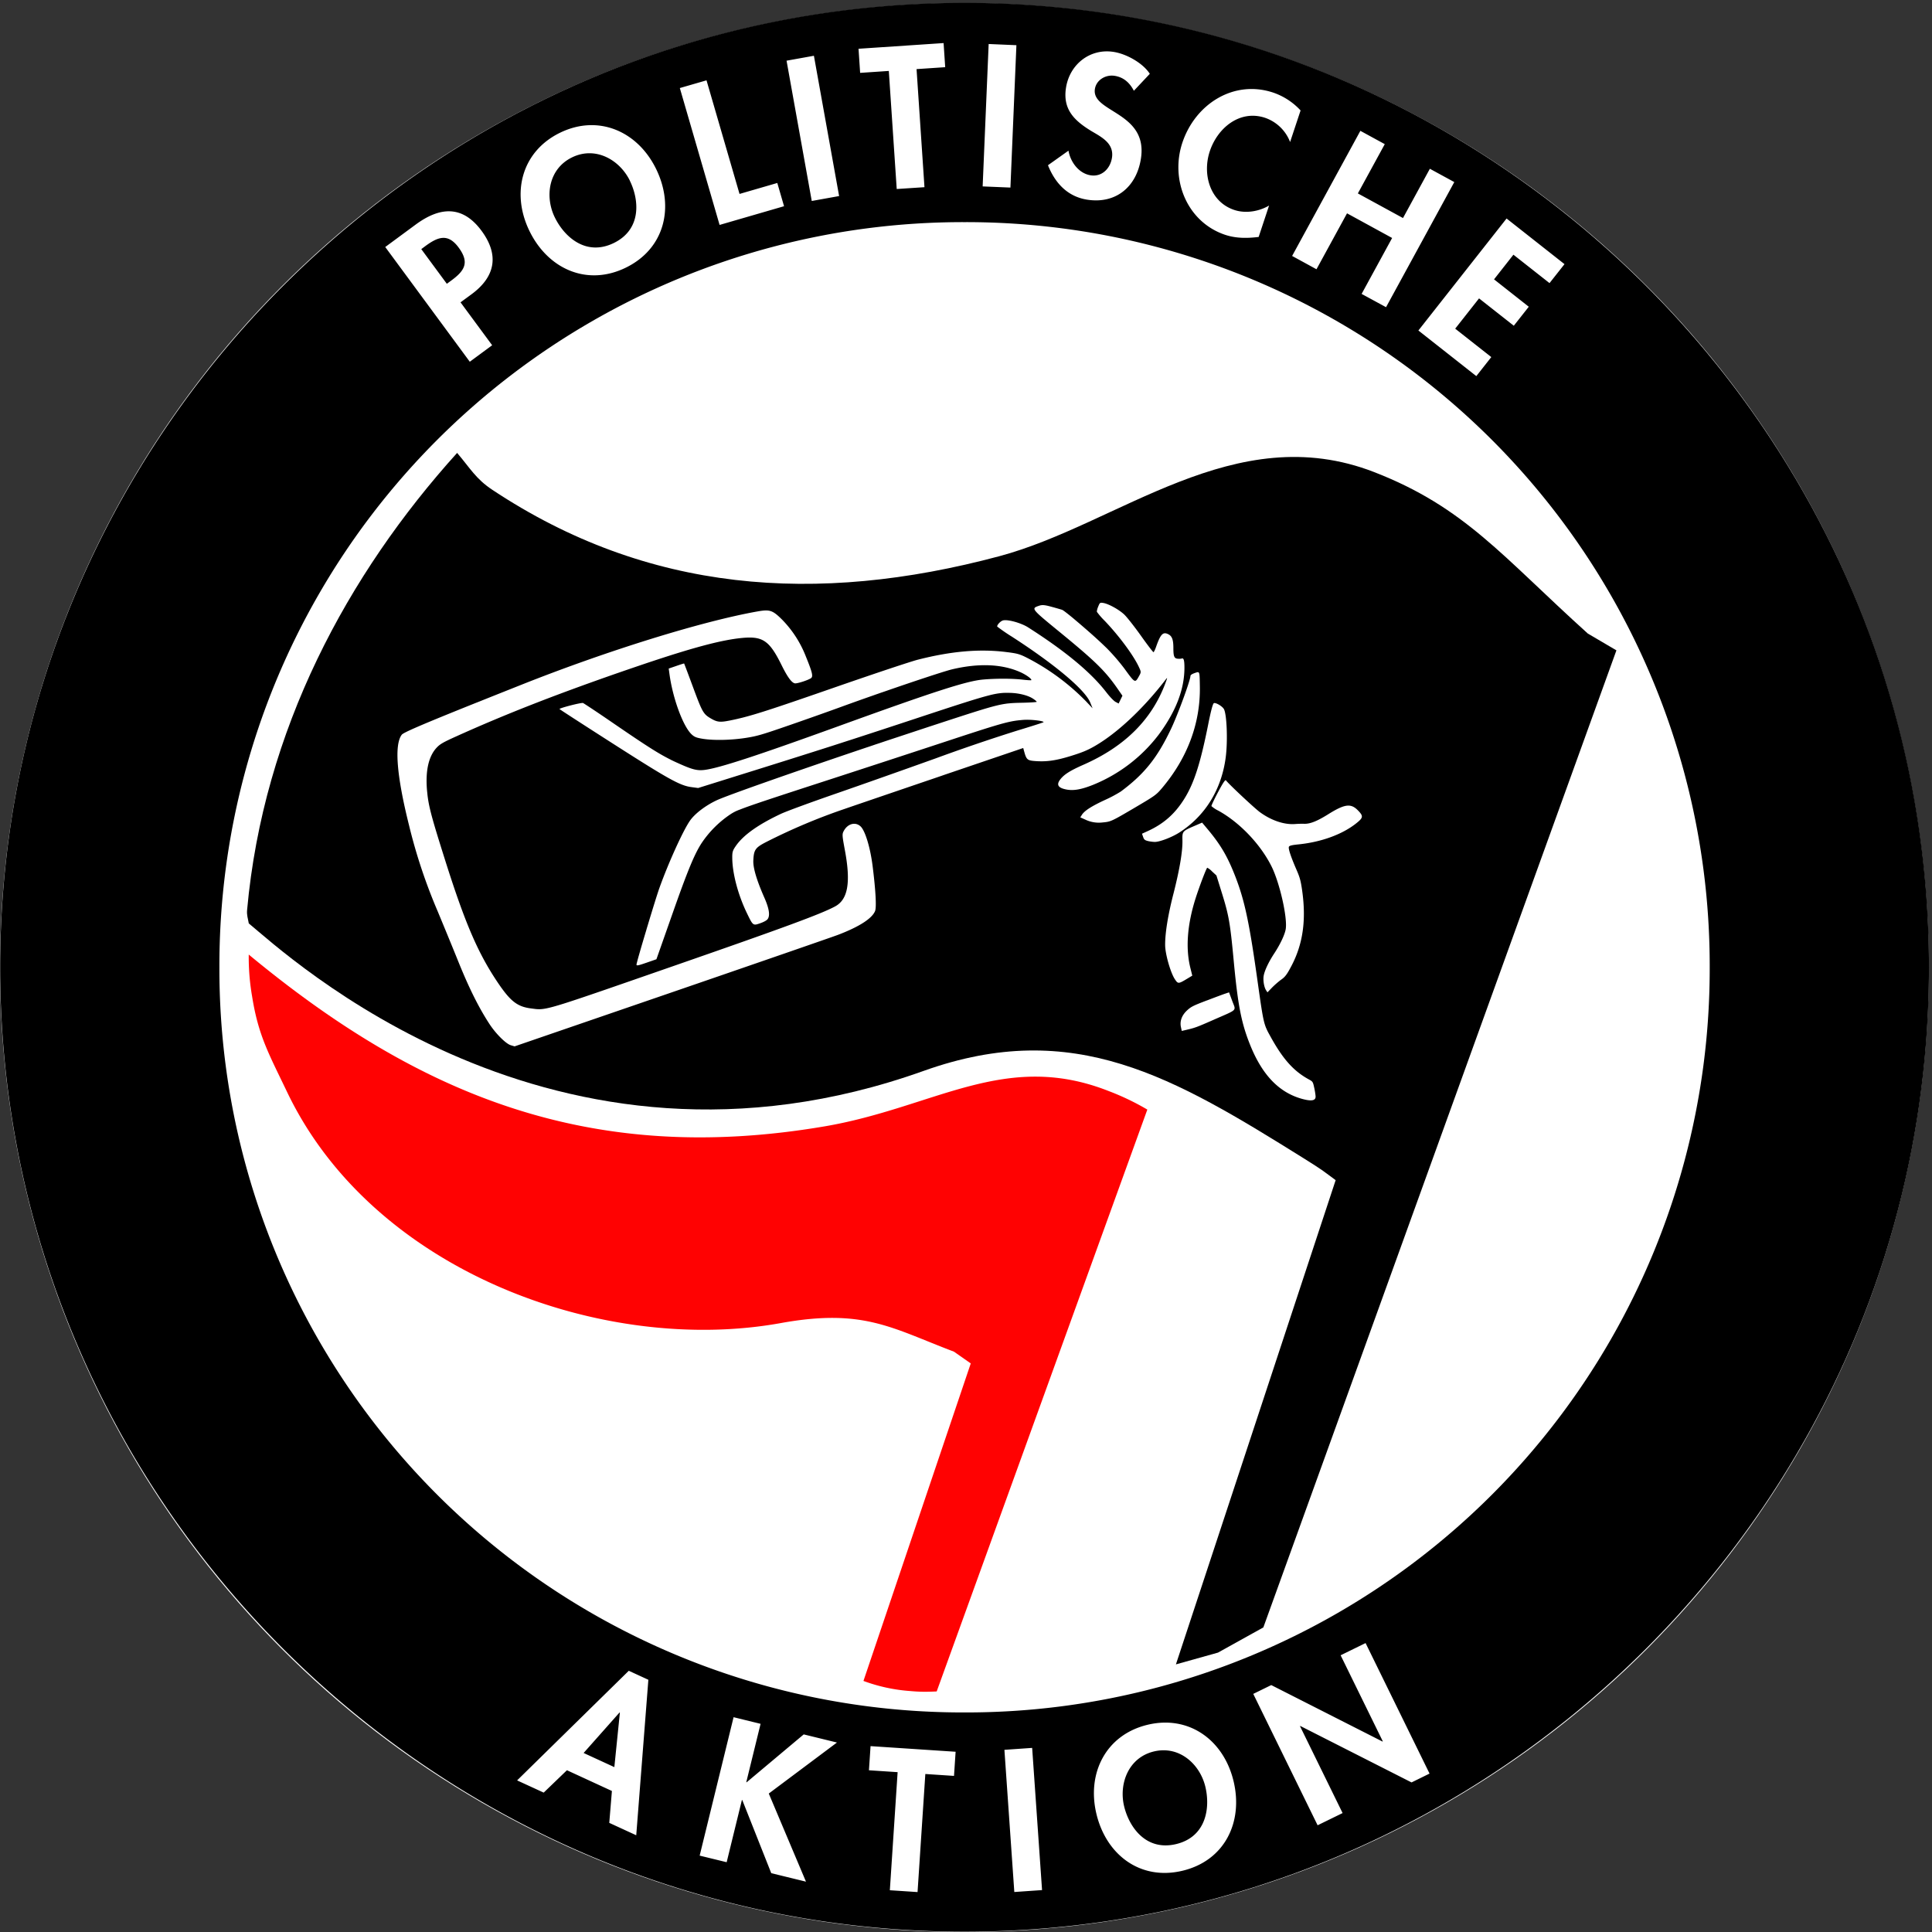 <svg xmlns="http://www.w3.org/2000/svg" width="601" height="601"><rect width="100%" height="100%" fill="#333333" stroke="none"/><g fill="none" fill-rule="evenodd" transform="translate(0 .9)"><circle cx="300" cy="300.1" r="300" fill="#FFF"/><path fill="#000" fill-rule="nonzero" d="m393 505.35-14.12 7.84-13.08 3.66 49.69-150.63c-3.79-2.77-3.38-2.7-9.94-6.8-40.27-25.1-71.45-43.9-118.2-27.2-115.59 41.33-198.45-36.46-209.96-45.87-.27-1.62-.67-2.55-.52-4.18 5.06-56.04 31.33-104.52 65.33-142.18 4.03 4.71 5.8 8.08 10.98 11.5 48.12 31.91 100.64 35.9 157.7 20.63 37.13-9.94 73.19-43.04 116.63-26.15 28.24 10.99 39.75 26.15 66.42 50.21l8.9 5.23L393 505.35Z"/><path fill="#FF0202" fill-rule="nonzero" d="m356.91 344.26-65.53 181.01c-3.24.14-5.08.16-8.3-.13A52.42 52.42 0 0 1 268.6 522l33.38-98.77-5.23-3.66c-19.35-7.32-28.09-13.55-53.87-8.89-54.91 9.94-126.72-15.73-153.57-71.88-5.76-12.03-8.95-17.56-10.89-29.76a71.09 71.09 0 0 1-1.04-13c52.81 43.72 106.22 65.85 179.1 53.45 34.25-5.83 56.08-23.74 88.4-10.99a78.7 78.7 0 0 1 12.02 5.76Z"/><path fill="#FFF" fill-rule="nonzero" d="m373.95 255 1.72 2.05c4.1 4.9 6.25 8.59 8.7 14.94l.43 1.15.21.58c2.39 6.68 3.8 13.72 6.02 29.44 1.4 9.92 1.83 13.04 2.64 15.24l.08.22.12.3.1.21c.11.27.24.54.38.82l.1.2.84 1.53c3.87 6.99 7.18 10.66 11.93 13.24 1.15.62 1.21.73 1.62 2.63.24 1.1.42 2.33.41 2.75-.04 1.2-1.34 1.41-4.13.66-7.14-1.95-12.35-7.3-16.12-16.53-2.8-6.88-3.9-12.42-5.18-26-1.13-12.11-1.54-14.48-3.61-21.17l-1.81-5.82-1.34-1.24a5.7 5.7 0 0 0-1.51-1.17c-.21.1-1.39 3.08-2.48 6.14l-.19.54c-.35.98-.68 1.97-.96 2.84-2.6 8.18-3.15 15.54-1.62 21.67l.59 2.38-1.44.87c-2.9 1.75-2.98 1.75-4 .21-1.34-2.05-2.98-7.8-3-10.56-.03-3.76.87-9.34 2.6-16.07 1.9-7.46 2.86-13.16 2.78-16.55-.07-2.77 0-2.86 3.61-4.42l2.5-1.08ZM235.6 189.31c3.89-.69 4.74-.4 7.75 2.6a33.97 33.97 0 0 1 7.34 11.42c2.03 4.99 2.32 6.23 1.58 6.74-.94.64-4.3 1.72-4.99 1.6-1-.16-2.28-1.9-4.1-5.56-3.83-7.79-5.9-9.2-12.51-8.54-5.99.6-14.08 2.69-27.94 7.29l-1.15.38c-2.91.98-6.07 2.06-9.51 3.25-20.06 6.99-35.34 12.99-50.41 19.8-3.72 1.68-4.75 2.27-5.74 3.3-2.55 2.65-3.6 7.13-3.1 13.24l.05.52.04.34c.05.51.1 1 .17 1.5l.05.34c.53 3.58 1.71 7.67 5.23 18.81 6.32 20.03 10.36 29.39 16.68 38.7 3.83 5.62 5.96 7.24 10.24 7.77l1.17.15.24.03c3.51.34 6.19-.65 42.2-13.17 35.09-12.19 46.6-16.43 50.9-18.76 4-2.16 4.91-7.44 3.03-17.5-.87-4.7-.89-4.99-.29-6.07 1.22-2.18 3.58-2.8 5.17-1.32 1.43 1.31 3.04 6.62 3.76 12.42.94 7.49 1.22 12.68.77 13.87-.9 2.34-4.98 4.96-11.6 7.47-2.04.76-25.5 8.88-52.12 18.03l-48.43 16.64-1.2-.36c-1.53-.46-4.7-3.63-6.67-6.67-3.4-5.24-6.37-11.24-9.77-19.68-.9-2.23-2.56-6.3-4.22-10.31l-.41-1-1.6-3.86a168.96 168.96 0 0 1-9-27.01c-3.82-15.29-4.6-24.99-2.22-28.07.52-.67 6.14-3.11 22.8-9.79l1.27-.5c3.88-1.56 8.31-3.32 13.39-5.34 26.5-10.52 55.91-19.64 73.15-22.7ZM382.33 307.8l1 2.7c1.17 3.18 1.87 2.46-5.72 5.8-5.33 2.35-5.87 2.54-8.62 3.18l-1.37.32-.26-1.2c-.4-1.82.27-3.66 1.87-5.15 1.24-1.16 1.9-1.5 6.1-3.1l.29-.1.55-.21c2.3-.88 4.46-1.68 5.02-1.86l1.14-.38Zm-.97-65.96c.81 1.12 8.94 8.73 10.6 9.93 3.57 2.6 7.6 3.94 11.01 3.66.8-.06 2.02-.1 2.72-.07 1.83.07 4.02-.8 7.46-2.95 5.15-3.22 7.06-3.47 9.24-1.25 1.82 1.85 1.74 2.31-.72 4.23-4.3 3.34-10.7 5.65-17.66 6.37-2.14.21-2.89.4-3.06.75-.25.53.6 3.12 2.4 7.24 1 2.3 1.29 3.36 1.72 6.38 1.3 9.19.25 16.6-3.3 23.38-1.4 2.68-1.97 3.46-3.2 4.32-.82.58-2.12 1.72-2.9 2.52l-1.4 1.45-.45-.7c-.58-.9-.94-2.98-.74-4.33.24-1.62 1.52-4.37 3.34-7.13 1.87-2.85 3.3-5.9 3.55-7.6.53-3.65-1.89-14.28-4.4-19.37-3.44-6.92-9.9-13.71-16.57-17.39a9.35 9.35 0 0 1-2.15-1.42c-.05-.16.87-2.12 2.06-4.36 1.52-2.86 2.24-3.94 2.45-3.66Zm-38.2-55.18c1.62.24 4.88 2.02 6.55 3.59.85.8 3.2 3.79 5.22 6.63 2.02 2.85 3.78 5.14 3.9 5.1.14-.05.5-.8.8-1.67 1.42-4.02 2.17-4.78 3.88-3.87 1.1.58 1.5 1.71 1.5 4.23 0 2.6.25 3.23 1.32 3.34.49.05 1.07.02 1.31-.07.59-.2.81.6.81 2.85 0 6.69-2.6 13.5-7.9 20.7a48.54 48.54 0 0 1-20.64 15.8c-3.97 1.57-6.47 1.92-8.95 1.23-1.9-.53-2.27-1.44-1.18-2.9 1.19-1.58 3.07-2.78 7.22-4.61 12.9-5.68 21.28-14.02 25.54-25.42.67-1.8.67-1.87.03-1.04-7 9.13-15.37 16.92-22.39 20.85-2.1 1.18-3.74 1.84-7.15 2.89-4.7 1.45-7.65 1.85-11.35 1.53-2.04-.18-2.4-.5-3.02-2.73l-.36-1.3-24.42 8.3-1.03.36-3.1 1.06-1.04.35c-11.71 3.99-22.87 7.8-26.22 8.96a185.77 185.77 0 0 0-24.26 10.27c-3.29 1.71-3.74 2.38-3.89 5.73-.1 2.26 1.07 6.17 3.45 11.56 1.48 3.36 1.81 5.52 1.01 6.63-.29.4-1.18.9-2.34 1.3-2.22.77-2.22.77-4.1-3.12-2.76-5.7-4.52-12.31-4.57-17.15-.02-1.94.11-2.37 1.22-3.94 2.34-3.31 7.01-6.6 14-9.87 1.72-.8 9.09-3.5 17.13-6.29 7.77-2.69 21.65-7.6 30.85-10.9a583.59 583.59 0 0 1 25.13-8.57c4.63-1.4 8.45-2.62 8.5-2.71.2-.4-3.86-.88-6.13-.73l-.4.03-.25.02-.5.05-.26.02-.24.03-.75.09-.25.04c-3.34.5-7.53 1.82-21.8 6.52a9754.3 9754.3 0 0 1-35.59 11.65c-17.7 5.75-24.77 8.07-28.13 9.4l-.3.11a13.5 13.5 0 0 0-2.88 1.47 32.59 32.59 0 0 0-8.8 8.78c-2.23 3.36-4.37 8.5-9.07 21.86l-5.07 14.4-3.1 1.08c-2.63.91-3.11 1-3.1.57.02-.42 1.41-5.27 3-10.55l.22-.77.24-.78c1.48-4.93 3.02-9.89 3.65-11.67 2.86-8 7.52-18.23 9.62-21.12 1.56-2.15 4.79-4.6 8.2-6.2 2.95-1.4 22.05-8.12 42.64-15.09l1.33-.45 1.33-.45 1.34-.45.67-.22 1.71-.58c.57-.2 1.15-.38 1.72-.57l1.71-.58 13.42-4.44c15.85-5.19 20.45-6.71 24.15-7.22l.32-.05 1.27-.12.32-.02c1.02-.07 2.1-.09 3.48-.12 2.24-.06 4.1-.18 4.15-.27.05-.1-.45-.53-1.1-.96-1.52-1.03-4.37-1.76-7.12-1.83l-.93-.02h-.74l-.22.02h-.23l-.22.02-.34.03-.23.02c-.94.1-1.99.28-3.38.62l-.36.1c-3.76.95-9.97 2.97-22.7 7.18-7.83 2.59-14.06 4.63-20.1 6.59l-1.25.4-1.24.4-2.16.7-1.08.35c-8.32 2.66-17.12 5.44-30.05 9.47l-11.86 3.71-2.04-.27-.11-.02-.22-.03-.21-.03-.11-.02-.22-.05-.22-.04c-3.32-.75-7.62-3.26-23.22-13.24-7.33-4.69-13.62-8.75-15.88-10.24l-.22-.15c-.44-.29-.67-.45-.68-.47-.1-.3 6.77-2.07 7.31-1.88.13.05 1.13.7 2.68 1.72l.6.4c1.81 1.2 4.2 2.83 6.78 4.6 9.5 6.5 13.31 8.96 17.1 10.85l.38.2.77.37.4.18c.19.1.39.18.59.27 4.65 2.12 6.17 2.51 8.52 2.22 4.54-.57 16.12-4.36 41.72-13.63 29.68-10.76 39.76-14.01 44.8-14.47 4.04-.37 9.16-.36 12.48.03 1.4.16 2.6.23 2.63.14.18-.37-1.55-1.64-3.37-2.46-5.7-2.57-12.98-2.87-21.3-.89l-.24.06c-2.61.68-11.53 3.63-20.66 6.8l-.94.32c-.32.1-.63.22-.95.33l-.93.32-.92.33-.92.32c-2.9 1.02-5.73 2.03-8.26 2.95-3.73 1.37-11.2 4.02-16.6 5.89-8.81 3.05-10.2 3.45-13.7 4-4.62.72-10.03.83-13.43.28-2.03-.33-2.65-.59-3.57-1.5-2.65-2.65-5.78-11.27-6.77-18.67l-.23-1.68 2.36-.81c1.3-.45 2.39-.8 2.43-.76.04.03 1.28 3.33 2.76 7.33 2.95 7.96 3.22 8.42 5.72 9.86 1.83 1.05 2.78 1.14 5.7.55l.18-.03.36-.08.55-.11.36-.08 1.08-.24.37-.1.18-.03.37-.1.17-.04.35-.08c4.95-1.26 11.39-3.4 28.16-9.23 6.62-2.3 12.67-4.36 17.34-5.92l1.05-.35c4.11-1.36 7-2.28 8.02-2.54 10.35-2.64 19.1-3.4 27.28-2.4 3.97.49 4.44.63 7.75 2.38a71.14 71.14 0 0 1 17.3 13l2.02 2.15-.73-1.8c-1.63-3.98-10.97-11.83-24.33-20.46a55.34 55.34 0 0 1-4.6-3.16c-.15-.43.91-1.62 1.69-1.89 1.35-.47 5.67.7 7.94 2.15 11.62 7.42 19.54 14 24.29 20.16 1.06 1.38 2.36 2.74 2.89 3.01l.95.5 1.18-2.43-1.68-2.42c-3.77-5.39-6.9-8.44-18.12-17.62-8.55-7-8.62-7.09-6.21-7.92 1.04-.36 1.77-.3 3.96.3 1.48.4 2.96.83 3.3.95.33.12 1.7 1.18 3.5 2.67l.49.42c1.1.92 2.32 1.97 3.55 3.04l.57.5a140.5 140.5 0 0 1 5.79 5.32 64.25 64.25 0 0 1 5.47 6.33c3.29 4.53 3.3 4.53 4.48 2.45.75-1.33.75-1.4.02-2.96-1.7-3.65-6.19-9.71-10.65-14.37a22.82 22.82 0 0 1-2.4-2.76c-.07-.22.1-.97.4-1.67.5-1.22.56-1.26 1.52-1.12Zm37.53 32.95c.94 1.46 1.28 9.94.6 15.1-1.3 9.96-6.37 18.2-14.4 23.35-2.23 1.44-5.91 2.87-7.53 2.94-.5.02-1.47-.1-2.16-.25-1.04-.24-1.33-.47-1.6-1.3l-.35-1 1.94-.89c4.83-2.23 8.3-5.3 11.18-9.9 3.08-4.9 5.07-11.11 7.53-23.5.8-4 1.4-6.21 1.71-6.33.6-.22 2.5.88 3.08 1.78Zm-9.02-11.15c1.57-.53 1.5-.71 1.58 4.31.16 11.35-3.88 22.16-11.79 31.5-1.77 2.1-2.15 2.37-8.52 6.12-7.16 4.21-7.41 4.33-9.9 4.55a9.75 9.75 0 0 1-5.45-.89l-1.54-.69.51-.8c.8-1.26 2.96-2.65 7.1-4.58a41.21 41.21 0 0 0 5.02-2.67c7.32-5.45 11.33-10.46 15.63-19.53.76-1.6 1.75-4 2.71-6.5l.27-.7c1.58-4.15 3-8.33 3.03-9.2 0-.3.5-.63 1.35-.92Z"/><path fill="#000" fill-rule="nonzero" d="M300.05 600c-165.28 0-300-134.72-300-300S134.77 0 300.05 0s300 134.72 300 300-134.72 300-300 300Zm0-68.2A231.29 231.29 0 0 0 531.85 300a231.3 231.3 0 0 0-231.8-231.8A231.29 231.29 0 0 0 68.25 300a231.28 231.28 0 0 0 231.8 231.8ZM143.26 93.15l3.46-2.54c7.29-5.38 8.68-12.1 3.1-19.68-5.96-8.1-13.03-7.48-20.51-1.97l-9.47 6.98 26.3 35.69 6.96-5.13-9.84-13.35Zm-12.2-16.56 1.22-.91c3.89-2.86 7.03-4.15 10.4.44 3.43 4.64 1.87 7.18-2.25 10.21L139 87.38l-7.96-10.8Zm73.08-24.85c-5.75-11.84-18-17.14-29.9-11.36-11.9 5.78-15.31 18.68-9.56 30.53 5.7 11.74 17.79 17.38 29.96 11.47 12.16-5.91 15.2-18.9 9.5-30.64Zm-8.2 3.6c2.99 6.13 3.6 15.18-5.03 19.37-8.62 4.18-15.36-1.89-18.34-8.02-3.14-6.46-1.96-15.07 5.4-18.64 7.35-3.57 14.84.83 17.98 7.28Zm23.84-31.25-8.3 2.4 12.37 42.58 20.05-5.82-2.1-7.23-11.75 3.41-10.27-35.34Zm33.4-7.64-8.5 1.53 7.84 43.64 8.51-1.53-7.84-43.64Zm31.94 4.15 8.91-.6-.5-7.5-26.46 1.77.5 7.5 8.92-.6 2.46 36.73 8.63-.57-2.46-36.73Zm31.06-7.44-8.63-.37-1.87 44.3 8.64.36 1.86-44.3Zm41.5 8.9c-2.2-3.4-7.29-6.18-11.18-6.8-7.37-1.2-13.71 3.8-14.88 11.06-1.1 6.79 2.57 10.3 7.83 13.52 3.2 1.9 7.18 3.84 6.45 8.37-.54 3.37-3.17 5.98-6.65 5.42-3.66-.59-6.25-4.1-6.87-7.66L326 50.5c2.2 5.53 6.06 9.72 12.1 10.7 8.94 1.44 15.4-3.9 16.8-12.66 2.37-14.69-15.49-14.4-14.3-21.78.46-2.84 3.4-4.51 6.14-4.07 2.84.45 4.7 2.18 5.98 4.65l4.96-5.28Zm46.9 11.4a20.64 20.64 0 0 0-8.56-5.57c-12.34-4.08-24.26 3.67-28.22 15.62-3.85 11.6 1.53 24.72 13.36 28.65 3.4 1.12 6.83 1.08 10.38.65l3.24-9.77c-3.16 1.86-7.29 2.54-10.8 1.38-7.65-2.54-10-11.18-7.64-18.27 2.4-7.25 9.33-13.01 17.2-10.4a12.8 12.8 0 0 1 7.78 7.53l3.26-9.82Zm17.82 25.81 8.37-15.33-7.59-4.14-21.23 38.92 7.58 4.14 9.5-17.4 14.03 7.67-9.49 17.4 7.6 4.13 21.23-38.92-7.6-4.14-8.36 15.33-14.04-7.66Zm59.62 27.9 4.66-5.9-18.02-14.2-27.43 34.84 18.02 14.19 4.66-5.92-11.23-8.84 7.42-9.42 10.81 8.51 4.66-5.91L464.76 86l6.03-7.67 11.23 8.84ZM190.35 556.23l-.82 9.92 8.39 3.86 3.77-48.37-6.09-2.8-34.74 34.1 8.27 3.8 7.23-6.96 13.99 6.45Zm.76-7.42-9.56-4.4 11.18-12.6.1.06-1.72 16.94Zm41.15 4.71-.11-.02 4.45-18.16-8.4-2.06-10.55 43.06 8.4 2.05 4.74-19.35.12.02 9.01 22.74 10.8 2.64-11.57-27.41 21.21-15.87-10.34-2.53-17.76 14.9Zm55.6-2.57 8.91.59.5-7.51-26.46-1.75-.5 7.51 8.92.59-2.42 36.73 8.62.57 2.42-36.73Zm33.22-8.12-8.63.6 3.08 44.23 8.63-.6-3.08-44.23Zm62.64 10.3c-3.1-12.8-13.93-20.6-26.79-17.48-12.86 3.11-18.94 14.99-15.84 27.79 3.07 12.69 13.68 20.77 26.82 17.59 13.15-3.18 18.88-15.22 15.81-27.9Zm-8.77 1.75c1.6 6.63.27 15.6-9.04 17.86-9.32 2.26-14.61-5.11-16.22-11.74-1.68-6.98 1.3-15.14 9.25-17.06 7.94-1.92 14.33 3.97 16.01 10.94Zm34.93 12.02 7.77-3.8-13.25-27.03.1-.06 34.6 17.56 5.6-2.75-19.9-40.6-7.76 3.8 13.12 26.77-.1.06-34.6-17.56-5.6 2.74 20.02 40.87Z"/></g></svg>